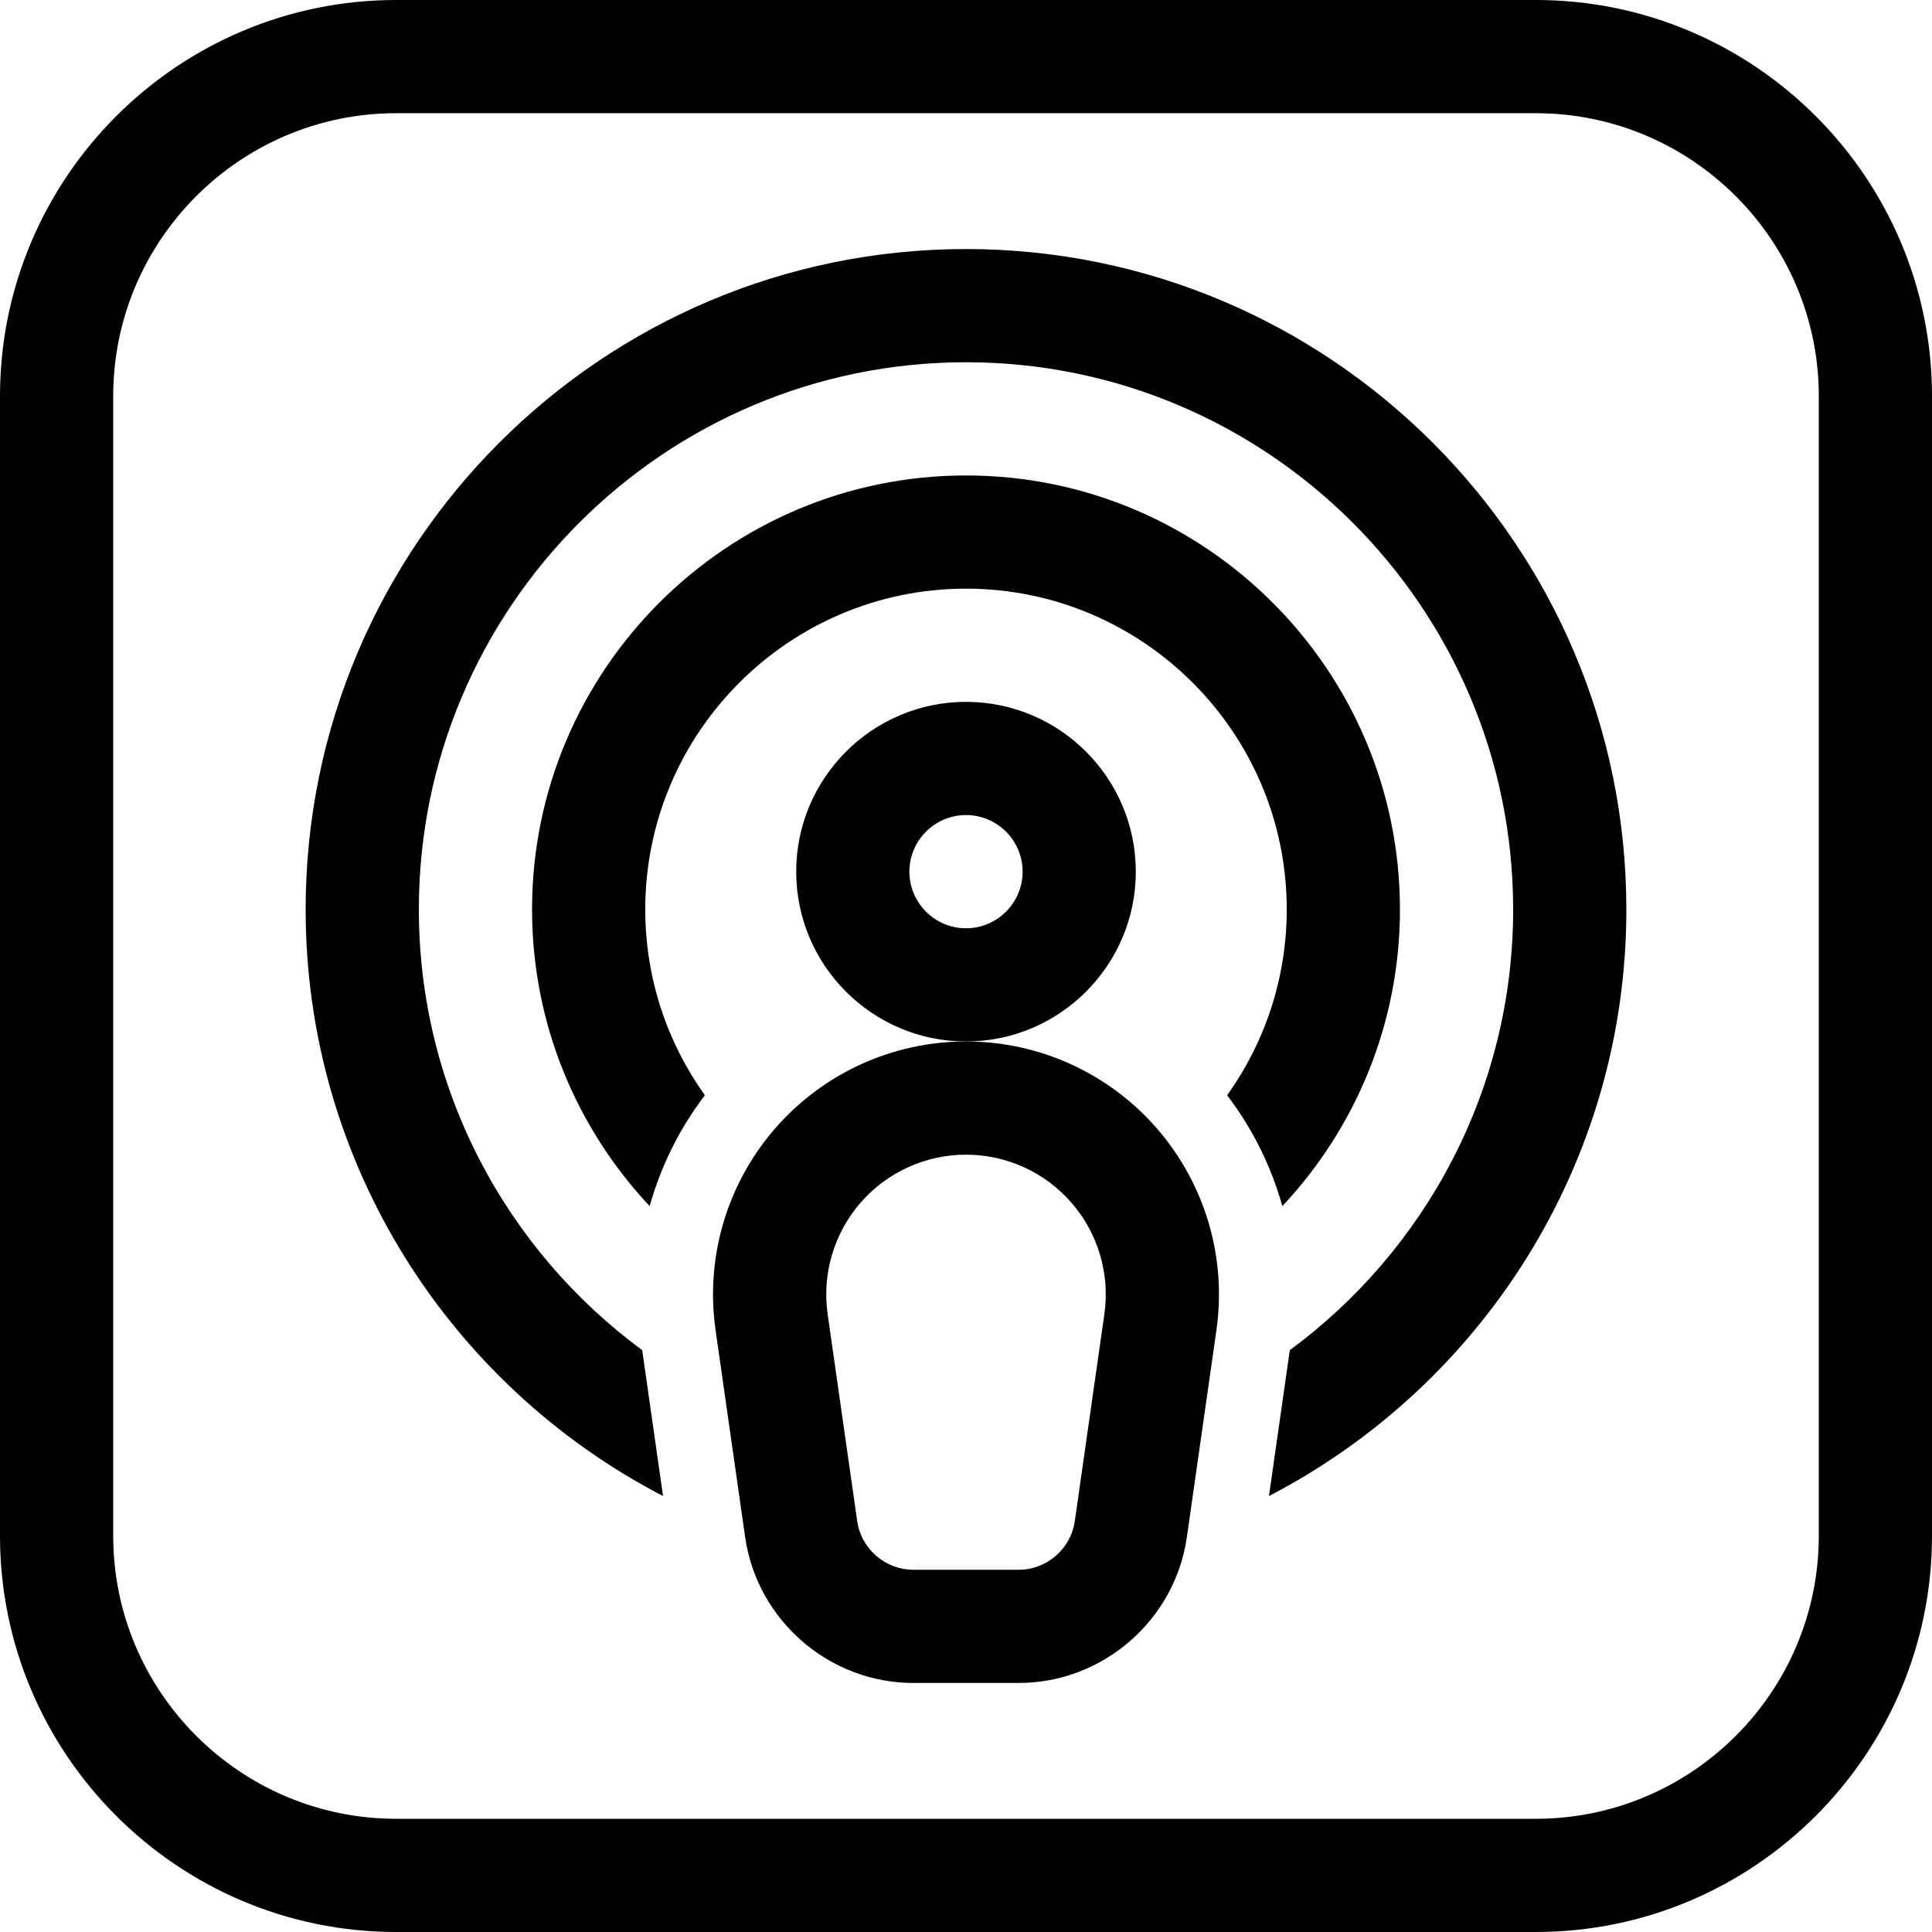 <svg width="512" height="512" viewBox="0 0 512 512" fill="none" xmlns="http://www.w3.org/2000/svg">
<path d="M256 126C192.589 126 141 177.589 141 241C141 271.388 152.852 299.055 172.17 319.636C175.113 309.093 180.043 299.113 186.796 290.261C176.867 276.353 171 259.354 171 241C171 194.131 209.131 156 256 156C302.869 156 341 194.131 341 241C341 259.354 335.133 276.353 325.204 290.262C331.957 299.114 336.887 309.093 339.83 319.637C359.148 299.055 371 271.388 371 241C371 177.589 319.411 126 256 126Z" fill="black"/>
<path d="M256 66C159.505 66 81 144.505 81 241C81 308.571 119.499 367.314 175.711 396.463L170.189 357.805C134.32 331.383 111 288.866 111 241C111 161.047 176.047 96 256 96C335.953 96 401 161.047 401 241C401 288.866 377.68 331.383 341.811 357.805L336.289 396.463C392.501 367.314 431 308.571 431 241C431 144.505 352.495 66 256 66Z" fill="black"/>
<path d="M407 0H105C47.103 0 0 47.103 0 105V407C0 464.897 47.103 512 105 512H407C464.897 512 512 464.897 512 407V105C512 47.103 464.897 0 407 0ZM482 407C482 448.355 448.355 482 407 482H105C63.645 482 30 448.355 30 407V105C30 63.645 63.645 30 105 30H407C448.355 30 482 63.645 482 105V407Z" fill="black"/>
<path d="M256 186C231.187 186 211 206.187 211 231C211 255.813 231.187 276 256 276C280.813 276 301 255.813 301 231C301 206.187 280.813 186 256 186ZM256 246C247.729 246 241 239.271 241 231C241 222.729 247.729 216 256 216C264.271 216 271 222.729 271 231C271 239.271 264.271 246 256 246Z" fill="black"/>
<path d="M306.644 299.115C293.904 284.425 275.445 276 256 276C236.555 276 218.096 284.425 205.356 299.115C192.615 313.804 186.886 333.269 189.636 352.518L197.471 407.364C200.618 429.39 219.769 446 242.019 446H269.981C292.231 446 311.382 429.39 314.529 407.364L322.364 352.519C325.114 333.269 319.384 313.804 306.644 299.115ZM292.667 348.276L284.832 403.121C283.783 410.463 277.399 416 269.982 416H242.02C234.603 416 228.219 410.464 227.17 403.122L219.335 348.276C217.816 337.641 220.981 326.887 228.02 318.771C235.059 310.655 245.257 306 256 306C266.743 306 276.941 310.655 283.982 318.771C291.021 326.886 294.186 337.641 292.667 348.276Z" fill="black"/>
</svg>
